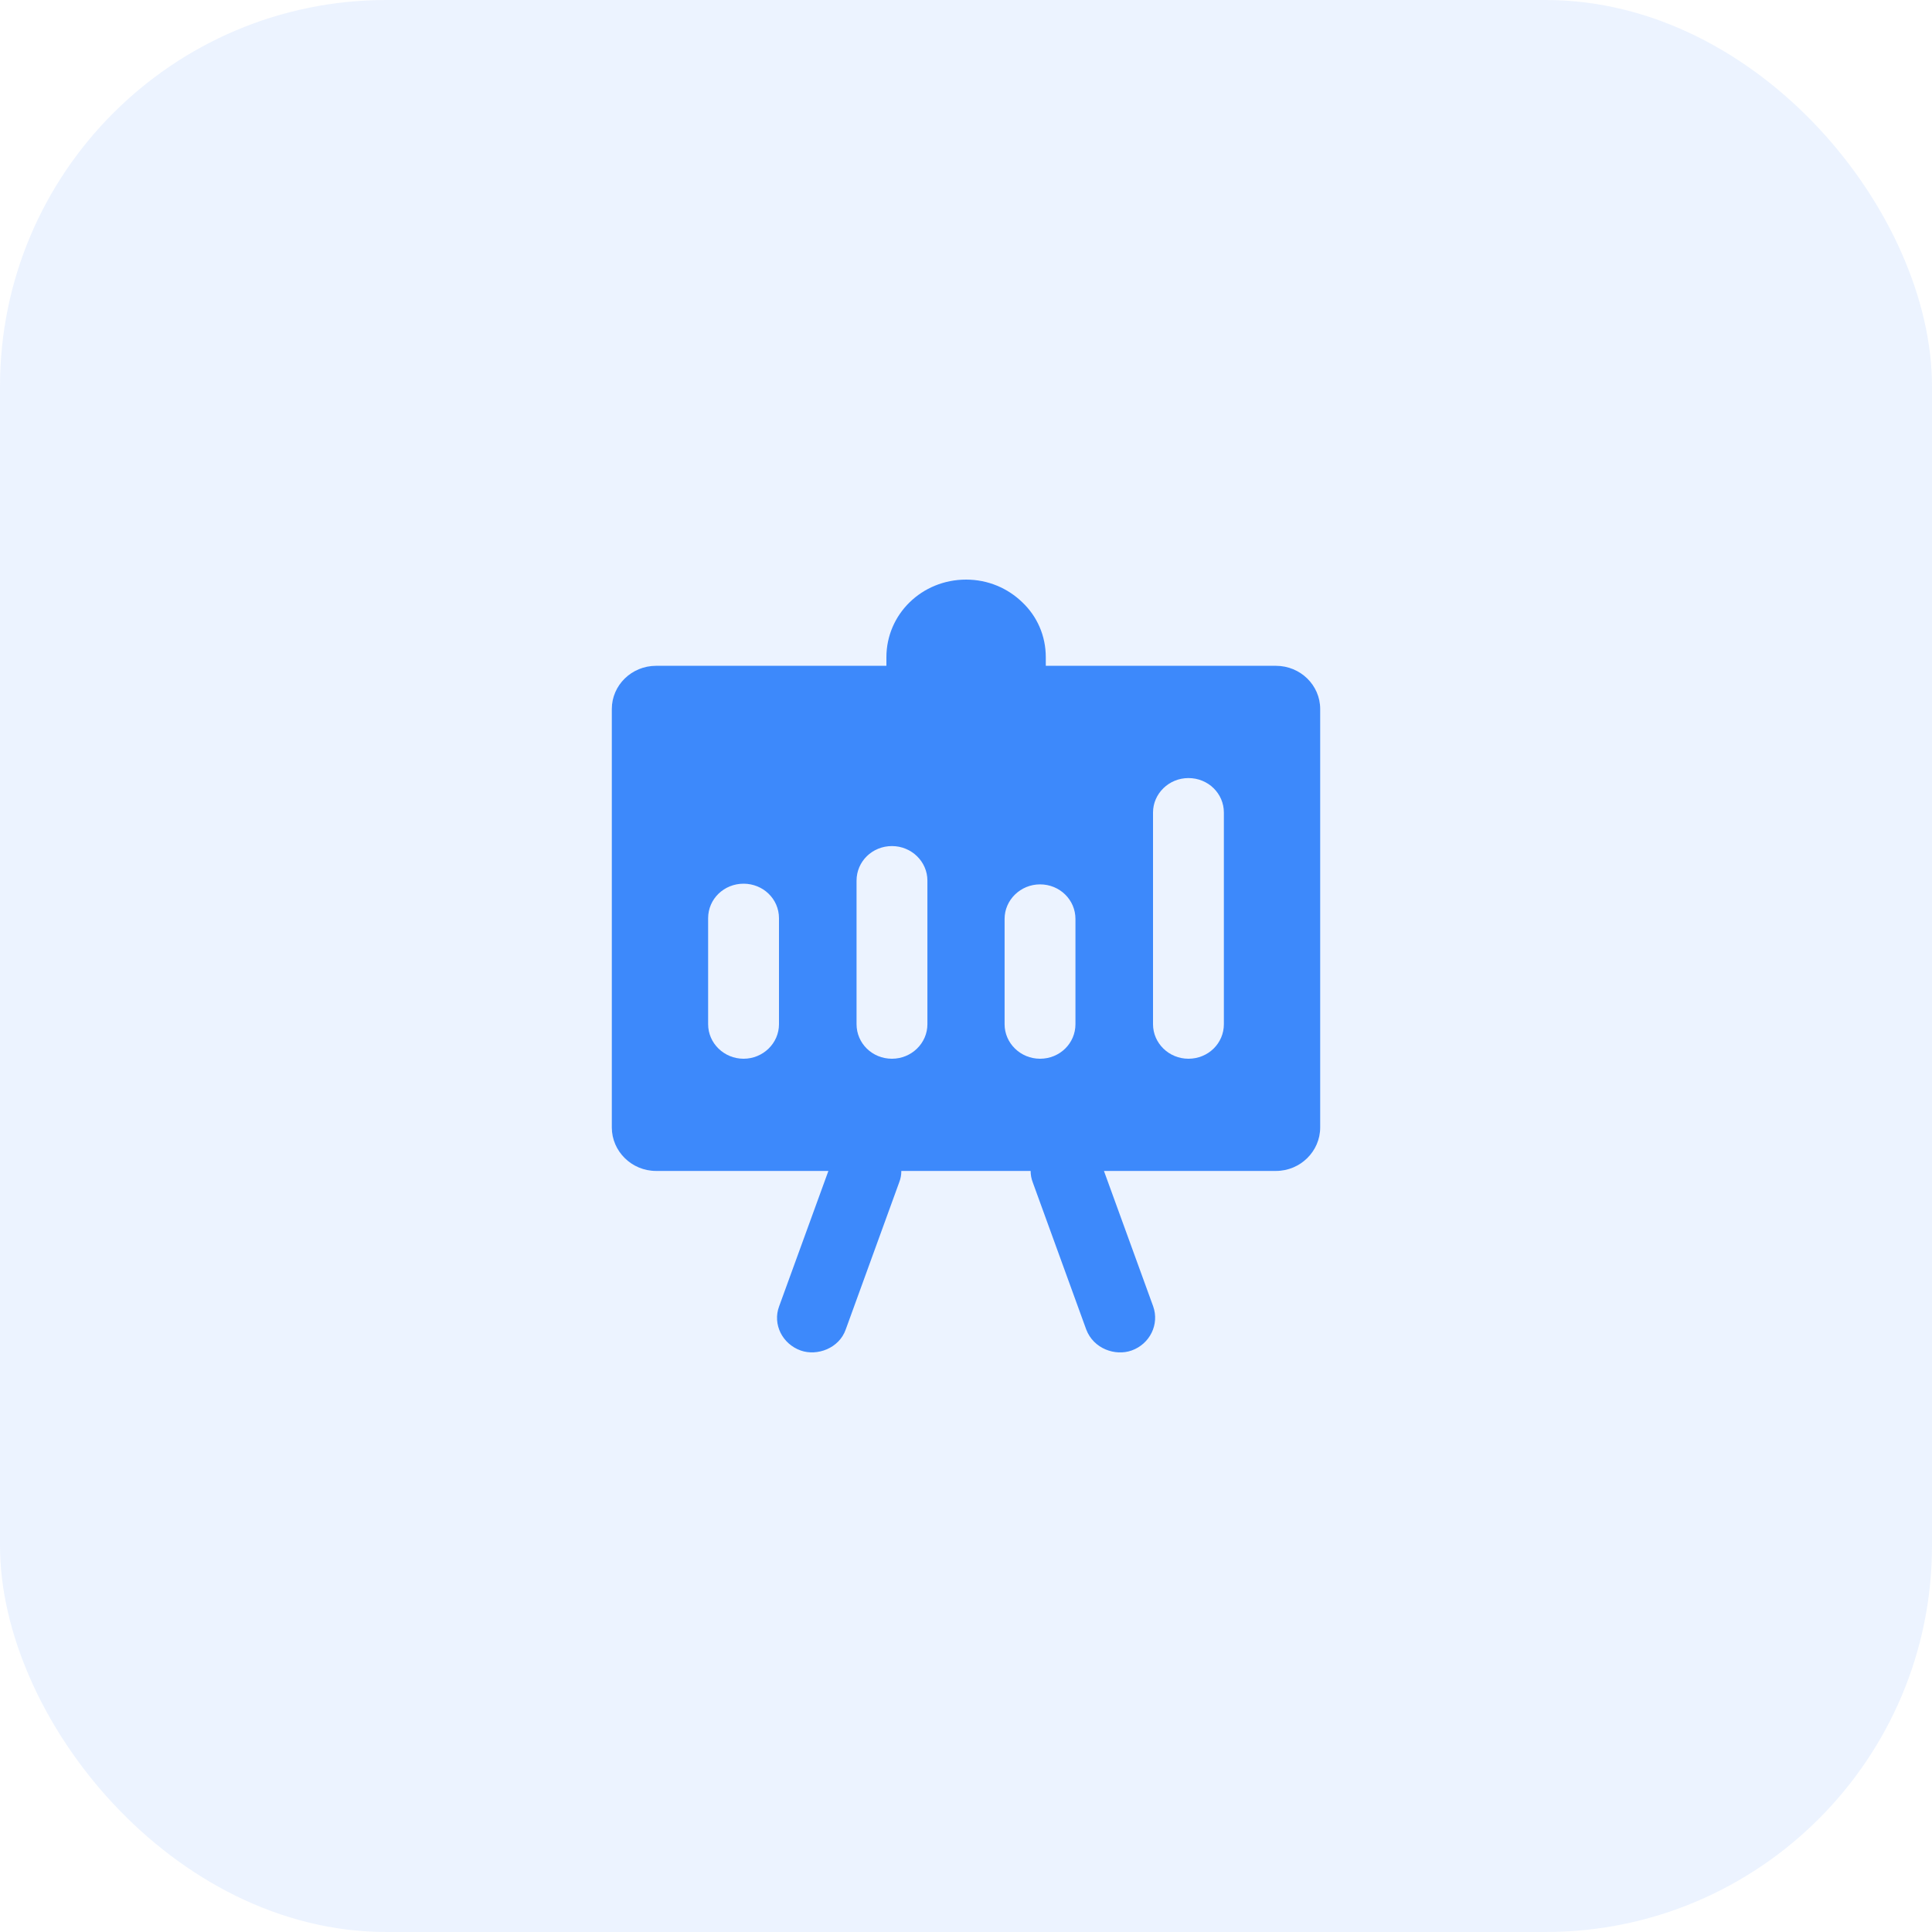 <svg width="40" height="40" viewBox="0 0 40 40" fill="none" xmlns="http://www.w3.org/2000/svg">
<rect width="40" height="40" rx="8" fill="#3D89FB" fill-opacity="0.1"/>
<path d="M26.417 13.785H21.652V13.608C21.652 13.158 21.469 12.758 21.168 12.472C20.867 12.179 20.457 12 20.002 12C19.086 12 18.352 12.715 18.352 13.608V13.785H13.583C13.078 13.785 12.667 14.186 12.667 14.679V23.343C12.667 23.836 13.078 24.243 13.583 24.243H17.151L16.131 27.046C15.992 27.417 16.197 27.825 16.578 27.961C16.92 28.081 17.373 27.916 17.51 27.525L18.617 24.479C18.647 24.401 18.661 24.329 18.661 24.243H21.338C21.338 24.322 21.352 24.401 21.382 24.479L22.489 27.525C22.64 27.926 23.091 28.08 23.428 27.961C23.809 27.825 24.007 27.417 23.875 27.046L22.856 24.243H26.417C26.923 24.243 27.333 23.836 27.333 23.343V14.679C27.333 14.186 26.923 13.785 26.417 13.785ZM16.128 21.205C16.128 21.599 15.798 21.92 15.395 21.92C14.991 21.92 14.661 21.599 14.661 21.205V19.011C14.661 18.61 14.991 18.296 15.395 18.296C15.798 18.296 16.128 18.61 16.128 19.011V21.205ZM19.201 21.205C19.201 21.599 18.871 21.92 18.467 21.92C18.057 21.92 17.734 21.599 17.734 21.205V18.232C17.734 17.838 18.057 17.517 18.467 17.517C18.871 17.517 19.201 17.838 19.201 18.232V21.205ZM20.799 21.205V19.025C20.799 18.632 21.129 18.31 21.533 18.31C21.943 18.31 22.266 18.632 22.266 19.025V21.205C22.266 21.599 21.943 21.92 21.533 21.92C21.129 21.92 20.799 21.599 20.799 21.205ZM25.339 21.205C25.339 21.599 25.016 21.92 24.605 21.92C24.202 21.92 23.872 21.599 23.872 21.205V16.823C23.872 16.43 24.202 16.109 24.605 16.109C25.016 16.109 25.339 16.43 25.339 16.823V21.205Z" fill="#3D89FB"/>
</svg>
